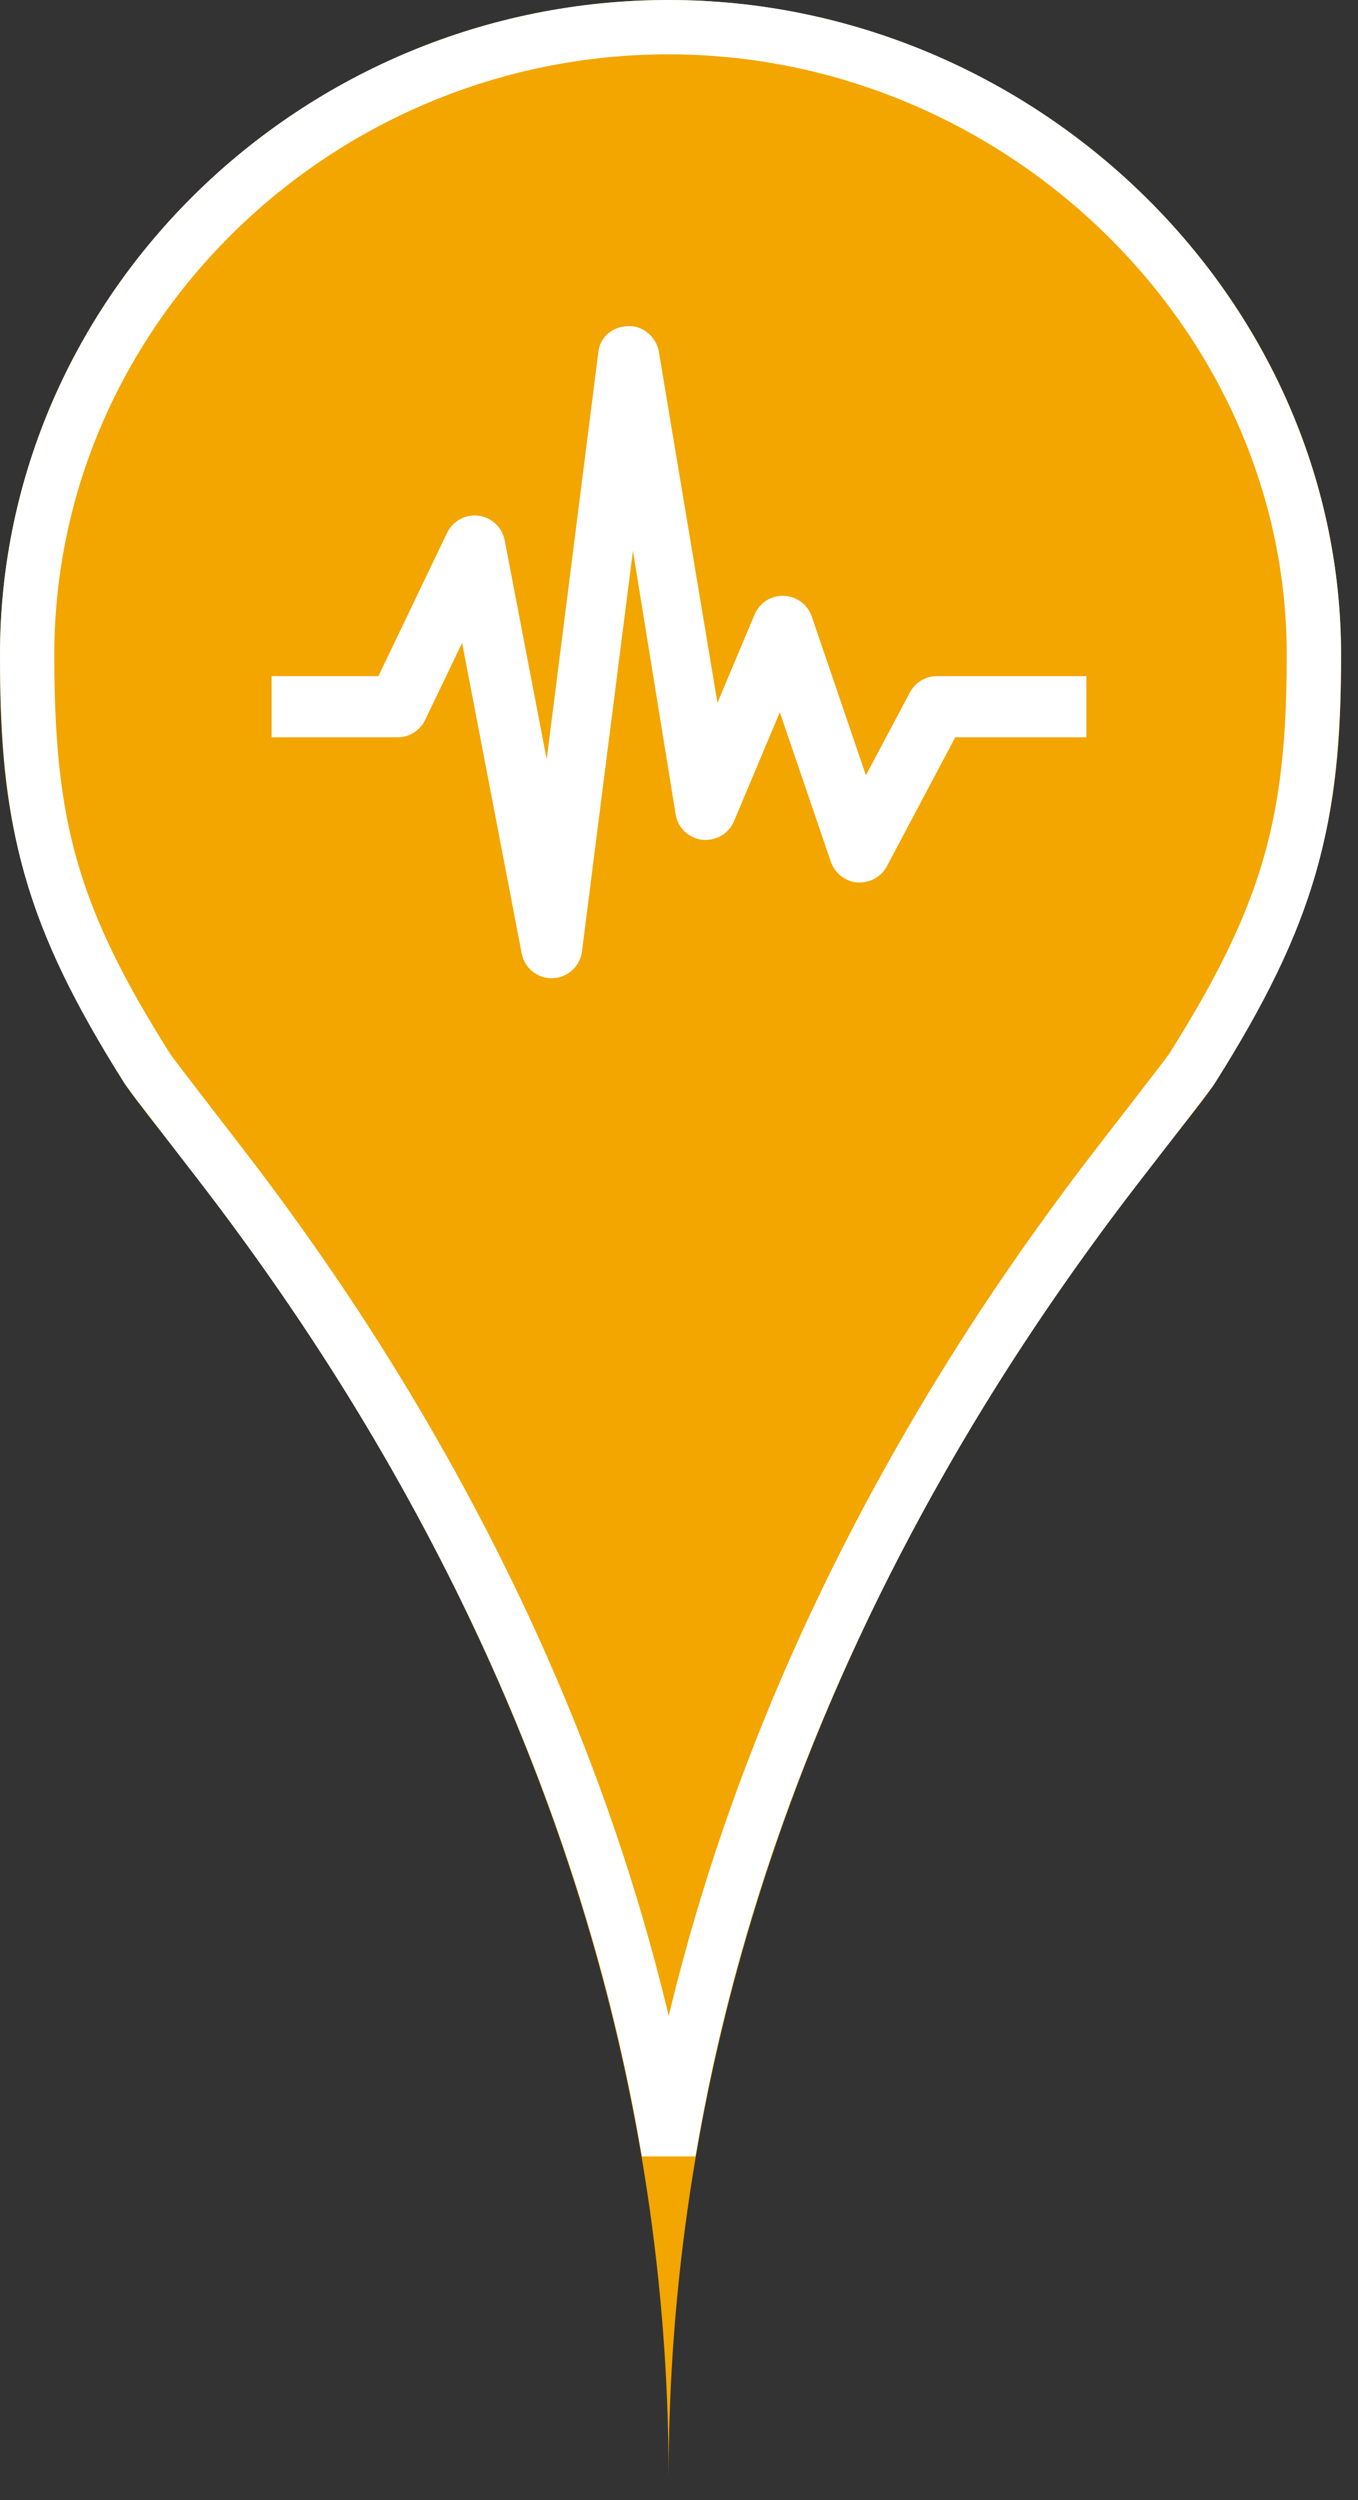 <?xml version="1.0" encoding="UTF-8"?>
<svg width="25px" height="46px" viewBox="0 0 25 46" version="1.1" xmlns="http://www.w3.org/2000/svg" xmlns:xlink="http://www.w3.org/1999/xlink">
    <rect x="0" y="0" width="25" height="46" fill="#333333" stroke="none"/>
    <!-- Generator: Sketch 43.2 (39069) - http://www.bohemiancoding.com/sketch -->
    <title>earthquake_amber</title>
    <desc>Created with Sketch.</desc>
    <defs>
        <path d="M22.372,19.919 C24.446,16.633 24.688,14.682 24.688,12.048 C24.688,5.394 18.948,0 12.309,0 C5.588,0 0,5.394 0,12.048 C0,14.682 0.208,16.633 2.283,19.919 C3.207,21.385 12.309,30.94 12.309,45.589 C12.309,30.94 21.447,21.385 22.372,19.919 Z" id="path-1"></path>
    </defs>
    <g id="Maps-Pins" stroke="none" stroke-width="1" fill="none" fill-rule="evenodd">
        <g id="Artboard" transform="translate(-495, -34)">
            <g id="earthquake_amber" transform="translate(495, 34)">
                <g id="Imported-Layers">
                    <use fill="#F3A500" fill-rule="evenodd" xlink:href="#path-1"></use>
                    <path stroke="#FFFFFF" stroke-width="1" d="M12.31,39.595 C11.548,35.07 9.942,30.835 7.693,26.872 C6.692,25.107 5.638,23.525 4.484,21.98 C4.054,21.404 2.807,19.813 2.706,19.652 C0.924,16.831 0.5,15.158 0.5,12.048 C0.5,5.699 5.835,0.5 12.309,0.5 C18.744,0.5 24.188,5.74 24.188,12.048 C24.188,15.102 23.744,16.809 21.949,19.652 L21.949,19.652 C21.847,19.813 20.593,21.408 20.165,21.98 C19.007,23.526 17.948,25.108 16.944,26.873 C14.687,30.836 13.075,35.07 12.31,39.595 Z"></path>
                </g>
                <path d="M17.247,12.441 C17.04,12.441 16.849,12.556 16.751,12.74 L15.941,14.265 L14.944,11.343 C14.867,11.123 14.664,10.971 14.431,10.963 C14.191,10.956 13.983,11.092 13.892,11.307 L13.208,12.932 L12.128,6.463 C12.078,6.191 11.823,5.984 11.562,6.001 C11.286,6.007 11.055,6.189 11.017,6.463 L10.064,13.971 L9.291,9.941 C9.245,9.703 9.051,9.521 8.81,9.489 C8.574,9.458 8.335,9.584 8.231,9.804 L6.966,12.441 L5,12.441 L5,13.566 L7.32,13.566 C7.536,13.566 7.733,13.442 7.827,13.247 L8.507,11.829 L9.604,17.543 C9.655,17.809 9.887,18 10.156,18 C10.161,18 10.167,18 10.171,17.999 C10.447,17.992 10.676,17.786 10.713,17.514 L11.652,10.136 L12.44,14.994 C12.483,15.239 12.684,15.425 12.931,15.452 C13.181,15.476 13.414,15.341 13.512,15.112 L14.356,13.105 L15.296,15.859 C15.37,16.071 15.562,16.22 15.784,16.238 C16.009,16.25 16.221,16.139 16.326,15.941 L17.586,13.566 L20,13.566 L20,12.441 L17.247,12.441 Z" id="earthquake" fill="#FFFFFF"></path>
            </g>
        </g>
    </g>
</svg>